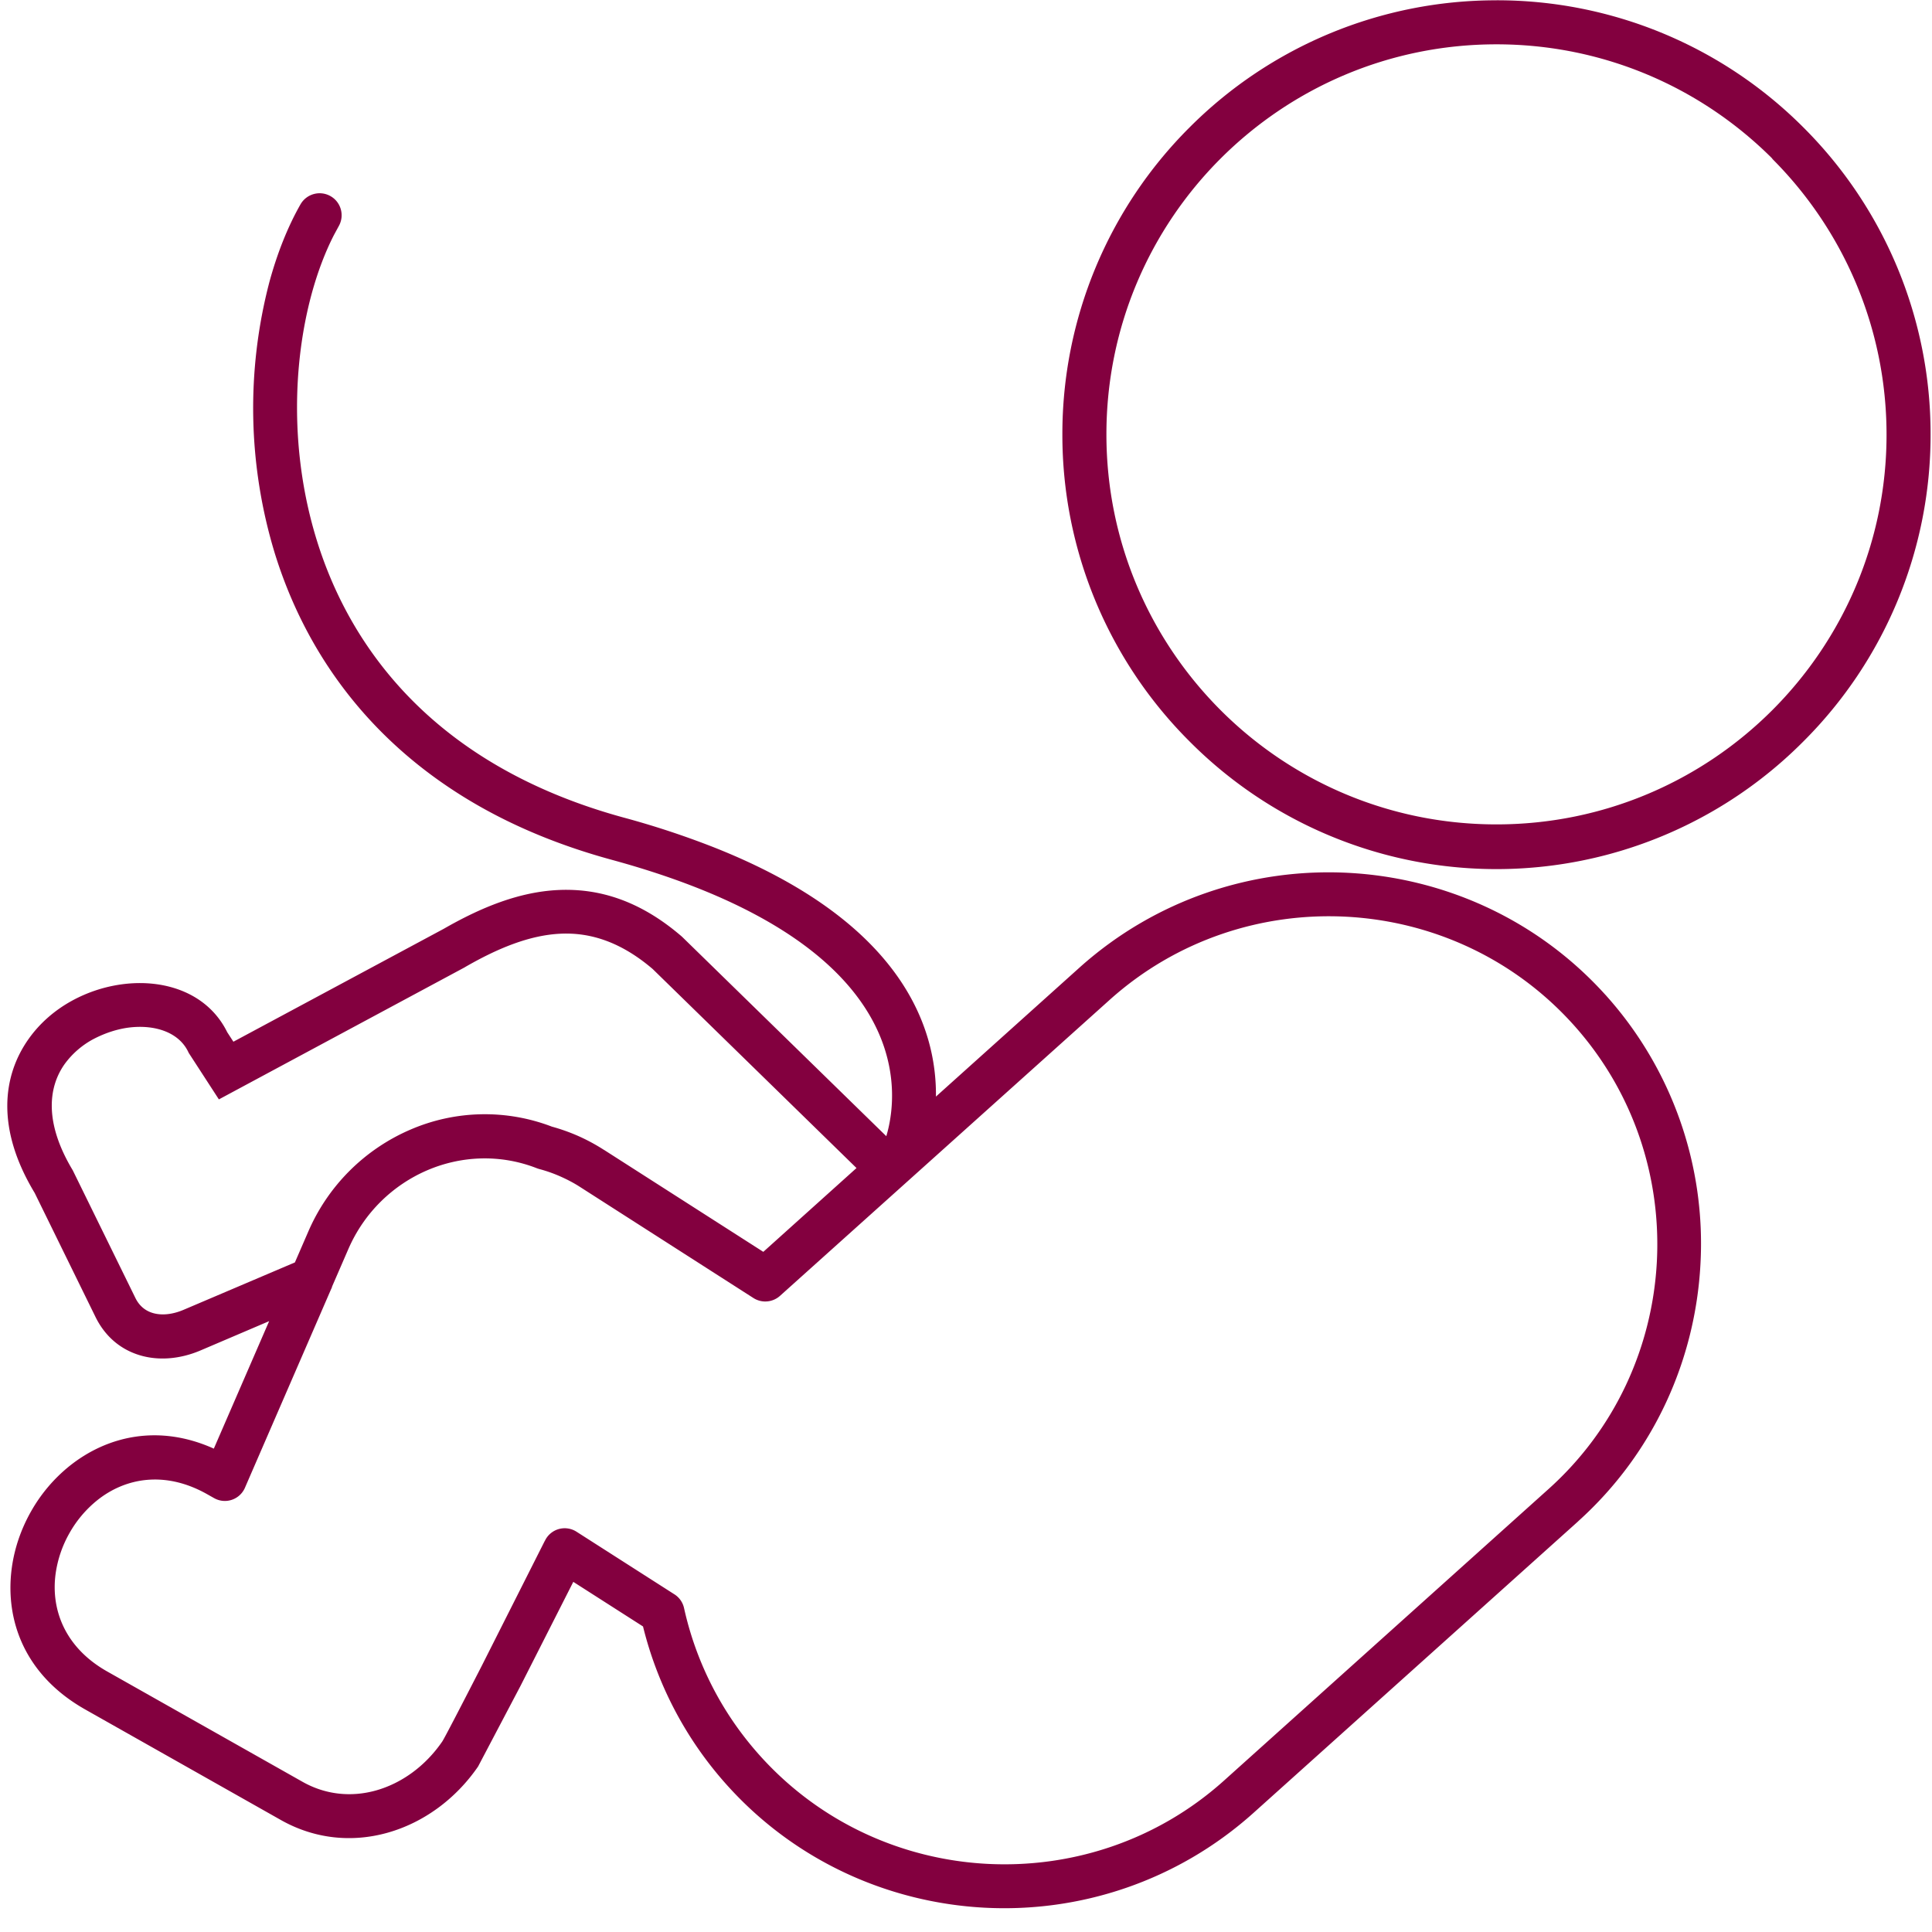 <svg xmlns="http://www.w3.org/2000/svg" width="68" height="68"><path d="M10.577 7.192c.212-.37.685-.5 1.057-.288s.5.685.288 1.057l-.168.31c-.305.595-.57 1.29-.78 2.054-.668 2.448-.774 5.617.174 8.684.94 3.044 2.93 5.984 6.462 8.002 1.247.713 2.682 1.31 4.324 1.76a30.48 30.48 0 0 1 3.174 1.045c6.675 2.634 7.86 6.385 7.834 8.78l5.064-4.55c2.683-2.4 6.107-3.504 9.462-3.324 3.345.18 6.622 1.622 9.03 4.285.02.02.04.043.06.066a13.07 13.07 0 0 1 3.292 9.426c-.18 3.345-1.622 6.62-4.285 9.028-.02.02-.04.038-.06.056L44.105 63.82c-2.683 2.4-6.107 3.504-9.462 3.324s-6.647-1.633-9.056-4.315a12.99 12.99 0 0 1-1.895-2.75c-.466-.907-.82-1.86-1.06-2.833l-2.454-1.57-1.854 3.654-1.497 2.845c-.798 1.16-1.943 1.985-3.198 2.334-1.22.34-2.54.23-3.746-.452l-6.88-3.887C.876 58.97.17 57.032.413 55.2c.093-.698.327-1.38.675-1.995a5.56 5.56 0 0 1 1.361-1.608c1.327-1.06 3.144-1.48 5.077-.61L9.473 46.5 7.06 47.53c-.716.305-1.47.37-2.133.172-.658-.196-1.217-.64-1.566-1.35l-2.14-4.364c-1.36-2.25-1.14-4.113-.214-5.42.402-.568.933-1.02 1.522-1.343a5.08 5.08 0 0 1 1.869-.594c1.482-.166 2.94.36 3.6 1.7l.217.334 7.403-3.974c1.32-.758 2.658-1.303 4.042-1.366 1.436-.065 2.876.382 4.326 1.628l.036.033 7.173 7.004a4.42 4.42 0 0 0 .066-.246c.317-1.33.52-4.784-4.686-7.56-1.31-.7-2.965-1.355-5.048-1.923-1.785-.487-3.34-1.134-4.688-1.904-3.915-2.237-6.124-5.505-7.17-8.892a17.53 17.53 0 0 1-.186-9.544c.284-1.042.66-1.968 1.093-2.728zm-.2 37.247l.473-1.09a6.87 6.87 0 0 1 3.598-3.591 6.6 6.6 0 0 1 4.977-.104 6.64 6.64 0 0 1 .928.33 6.69 6.69 0 0 1 .902.487l.002.001.001-.001 5.608 3.59 3.28-2.95-7.173-7.004c-1.112-.95-2.186-1.292-3.237-1.244-1.103.05-2.225.518-3.358 1.17l-.018.012-8.656 4.65-1.062-1.637-.015-.032c-.333-.698-1.172-.962-2.05-.864-.44.05-.888.2-1.294.413a3 3 0 0 0-1.008.877c-.597.843-.7 2.1.284 3.736l.003.005 2.195 4.474c.142.3.364.47.62.546.316.094.7.052 1.085-.112l3.913-1.666zm1.312.854a.8.8 0 0 1-.039.089l-3.028 6.98c-.01.025-.023.05-.036.073a.77.77 0 0 1-1.05.294l-.243-.137c-1.486-.84-2.884-.577-3.87.212a4.01 4.01 0 0 0-.98 1.16 4.01 4.01 0 0 0-.487 1.438c-.167 1.254.33 2.587 1.813 3.426l6.88 3.886c.827.467 1.735.54 2.577.306.91-.253 1.747-.862 2.338-1.722.076-.11.69-1.298 1.394-2.67l2.215-4.39.002.001a.81.81 0 0 1 .05-.092.77.77 0 0 1 1.066-.236l3.435 2.197a.77.77 0 0 1 .35.491 11.51 11.51 0 0 0 1.001 2.773c.44.857.997 1.672 1.672 2.423 2.126 2.366 5.025 3.648 7.984 3.806s5.983-.805 8.348-2.93l11.427-10.266c2.366-2.126 3.648-5.025 3.807-7.984s-.805-5.982-2.93-8.348-5.025-3.648-7.985-3.807-5.983.805-8.348 2.93L27.453 45.61c-.253.227-.635.268-.935.076l-6.104-3.91c-.217-.14-.45-.262-.694-.37s-.49-.194-.74-.26c-.027-.008-.055-.017-.082-.027-1.29-.505-2.663-.44-3.853.068-1.206.516-2.225 1.485-2.786 2.78l-.578 1.332zM52.67.01a15.23 15.23 0 0 1 10.804 4.475A15.23 15.23 0 0 1 67.95 15.29a15.23 15.23 0 0 1-4.475 10.804 15.23 15.23 0 0 1-21.608 0 15.23 15.23 0 0 1-4.475-10.804 15.23 15.23 0 0 1 4.475-10.804A15.23 15.23 0 0 1 52.671.011zm9.708 5.57c-2.484-2.484-5.917-4.02-9.708-4.02s-7.223 1.537-9.708 4.02-4.02 5.917-4.02 9.708 1.537 7.223 4.02 9.708 5.917 4.02 9.708 4.02 7.224-1.536 9.708-4.02S66.4 19.08 66.4 15.3s-1.537-7.223-4.02-9.708z" fill="#83003f" fill-rule="nonzero"/></svg>